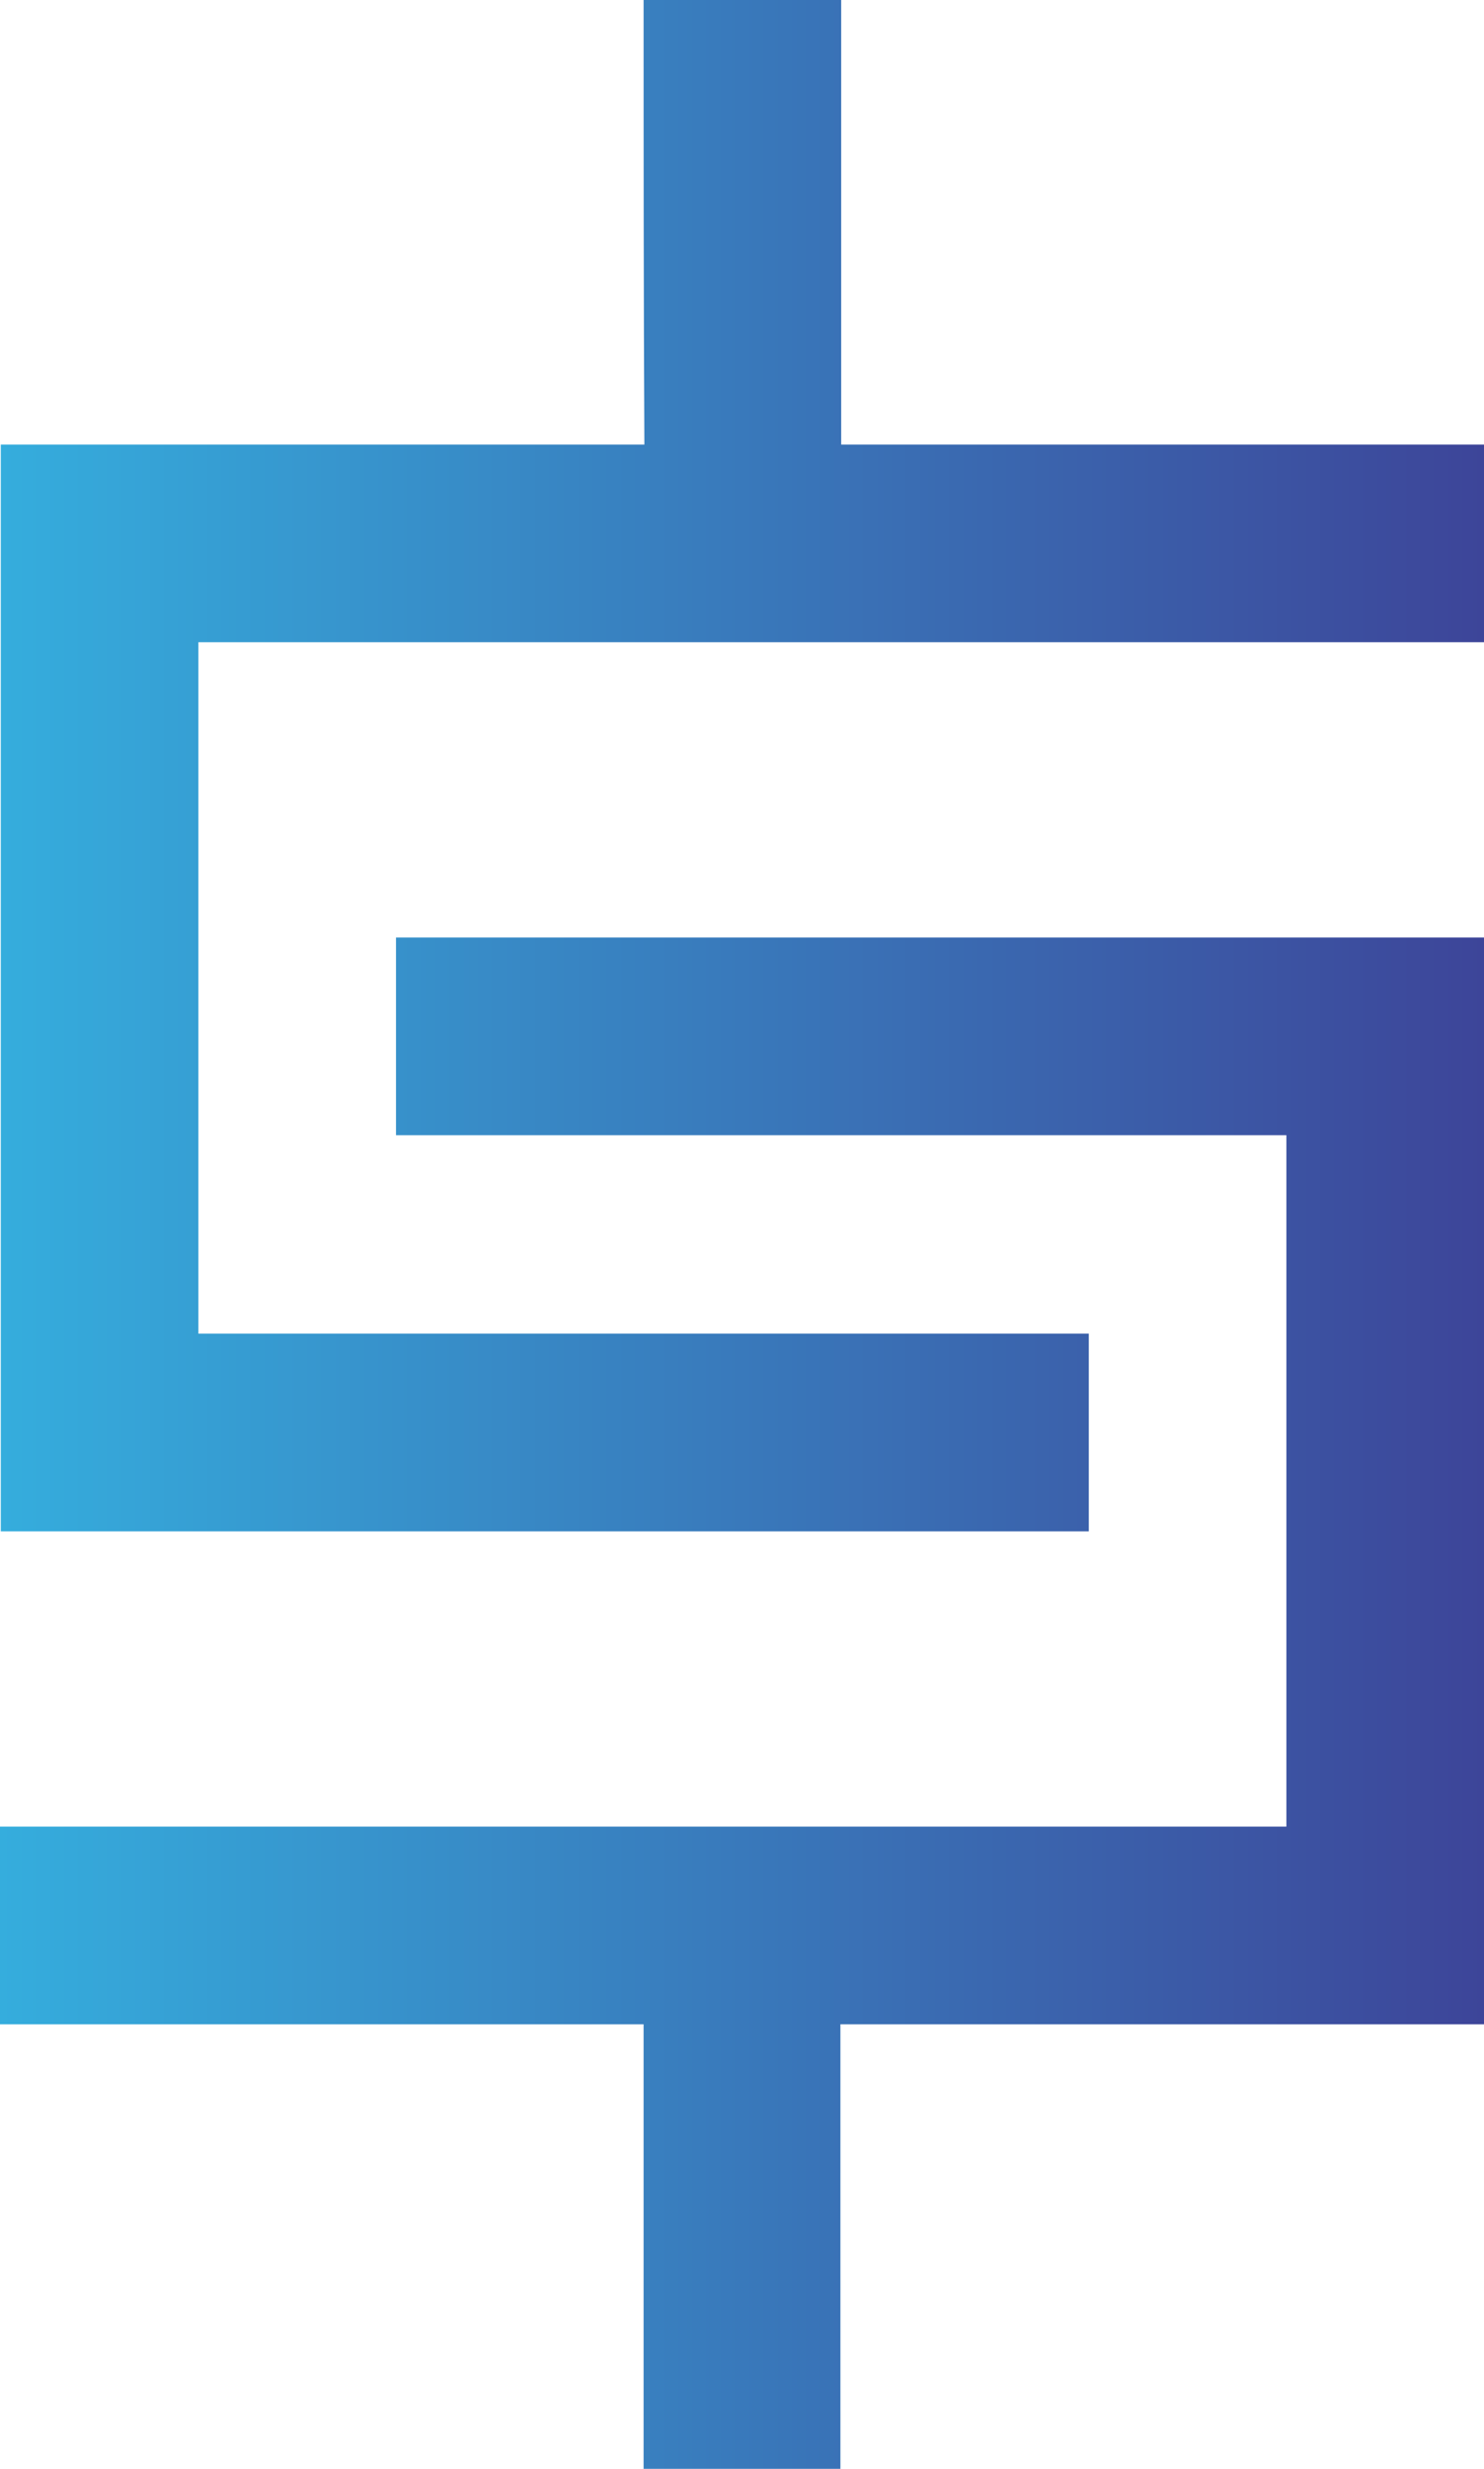 <svg xmlns="http://www.w3.org/2000/svg" viewBox="0 0 187 311"><linearGradient id="a" gradientUnits="userSpaceOnUse" y1="96.435" x2="187" y2="96.435"><stop offset="0" stop-color="#35addd"/><stop offset="1" stop-color="#3d4599"/></linearGradient><path d="M81.1 0H106v56h81.1v24.9H25V168h112.2v24.9H.1V56h81.1c-.1-18.7-.1-37.3-.1-56z" fill="url(#a)"/><linearGradient id="b" gradientUnits="userSpaceOnUse" y1="214.565" x2="187" y2="214.565"><stop offset="0" stop-color="#35addd"/><stop offset="1" stop-color="#3d4599"/></linearGradient><path d="M49.9 118.1H187V255h-81.1v56H81.1v-56H0v-24.9h162.1V143H49.9v-24.9z" fill="url(#b)"/></svg>